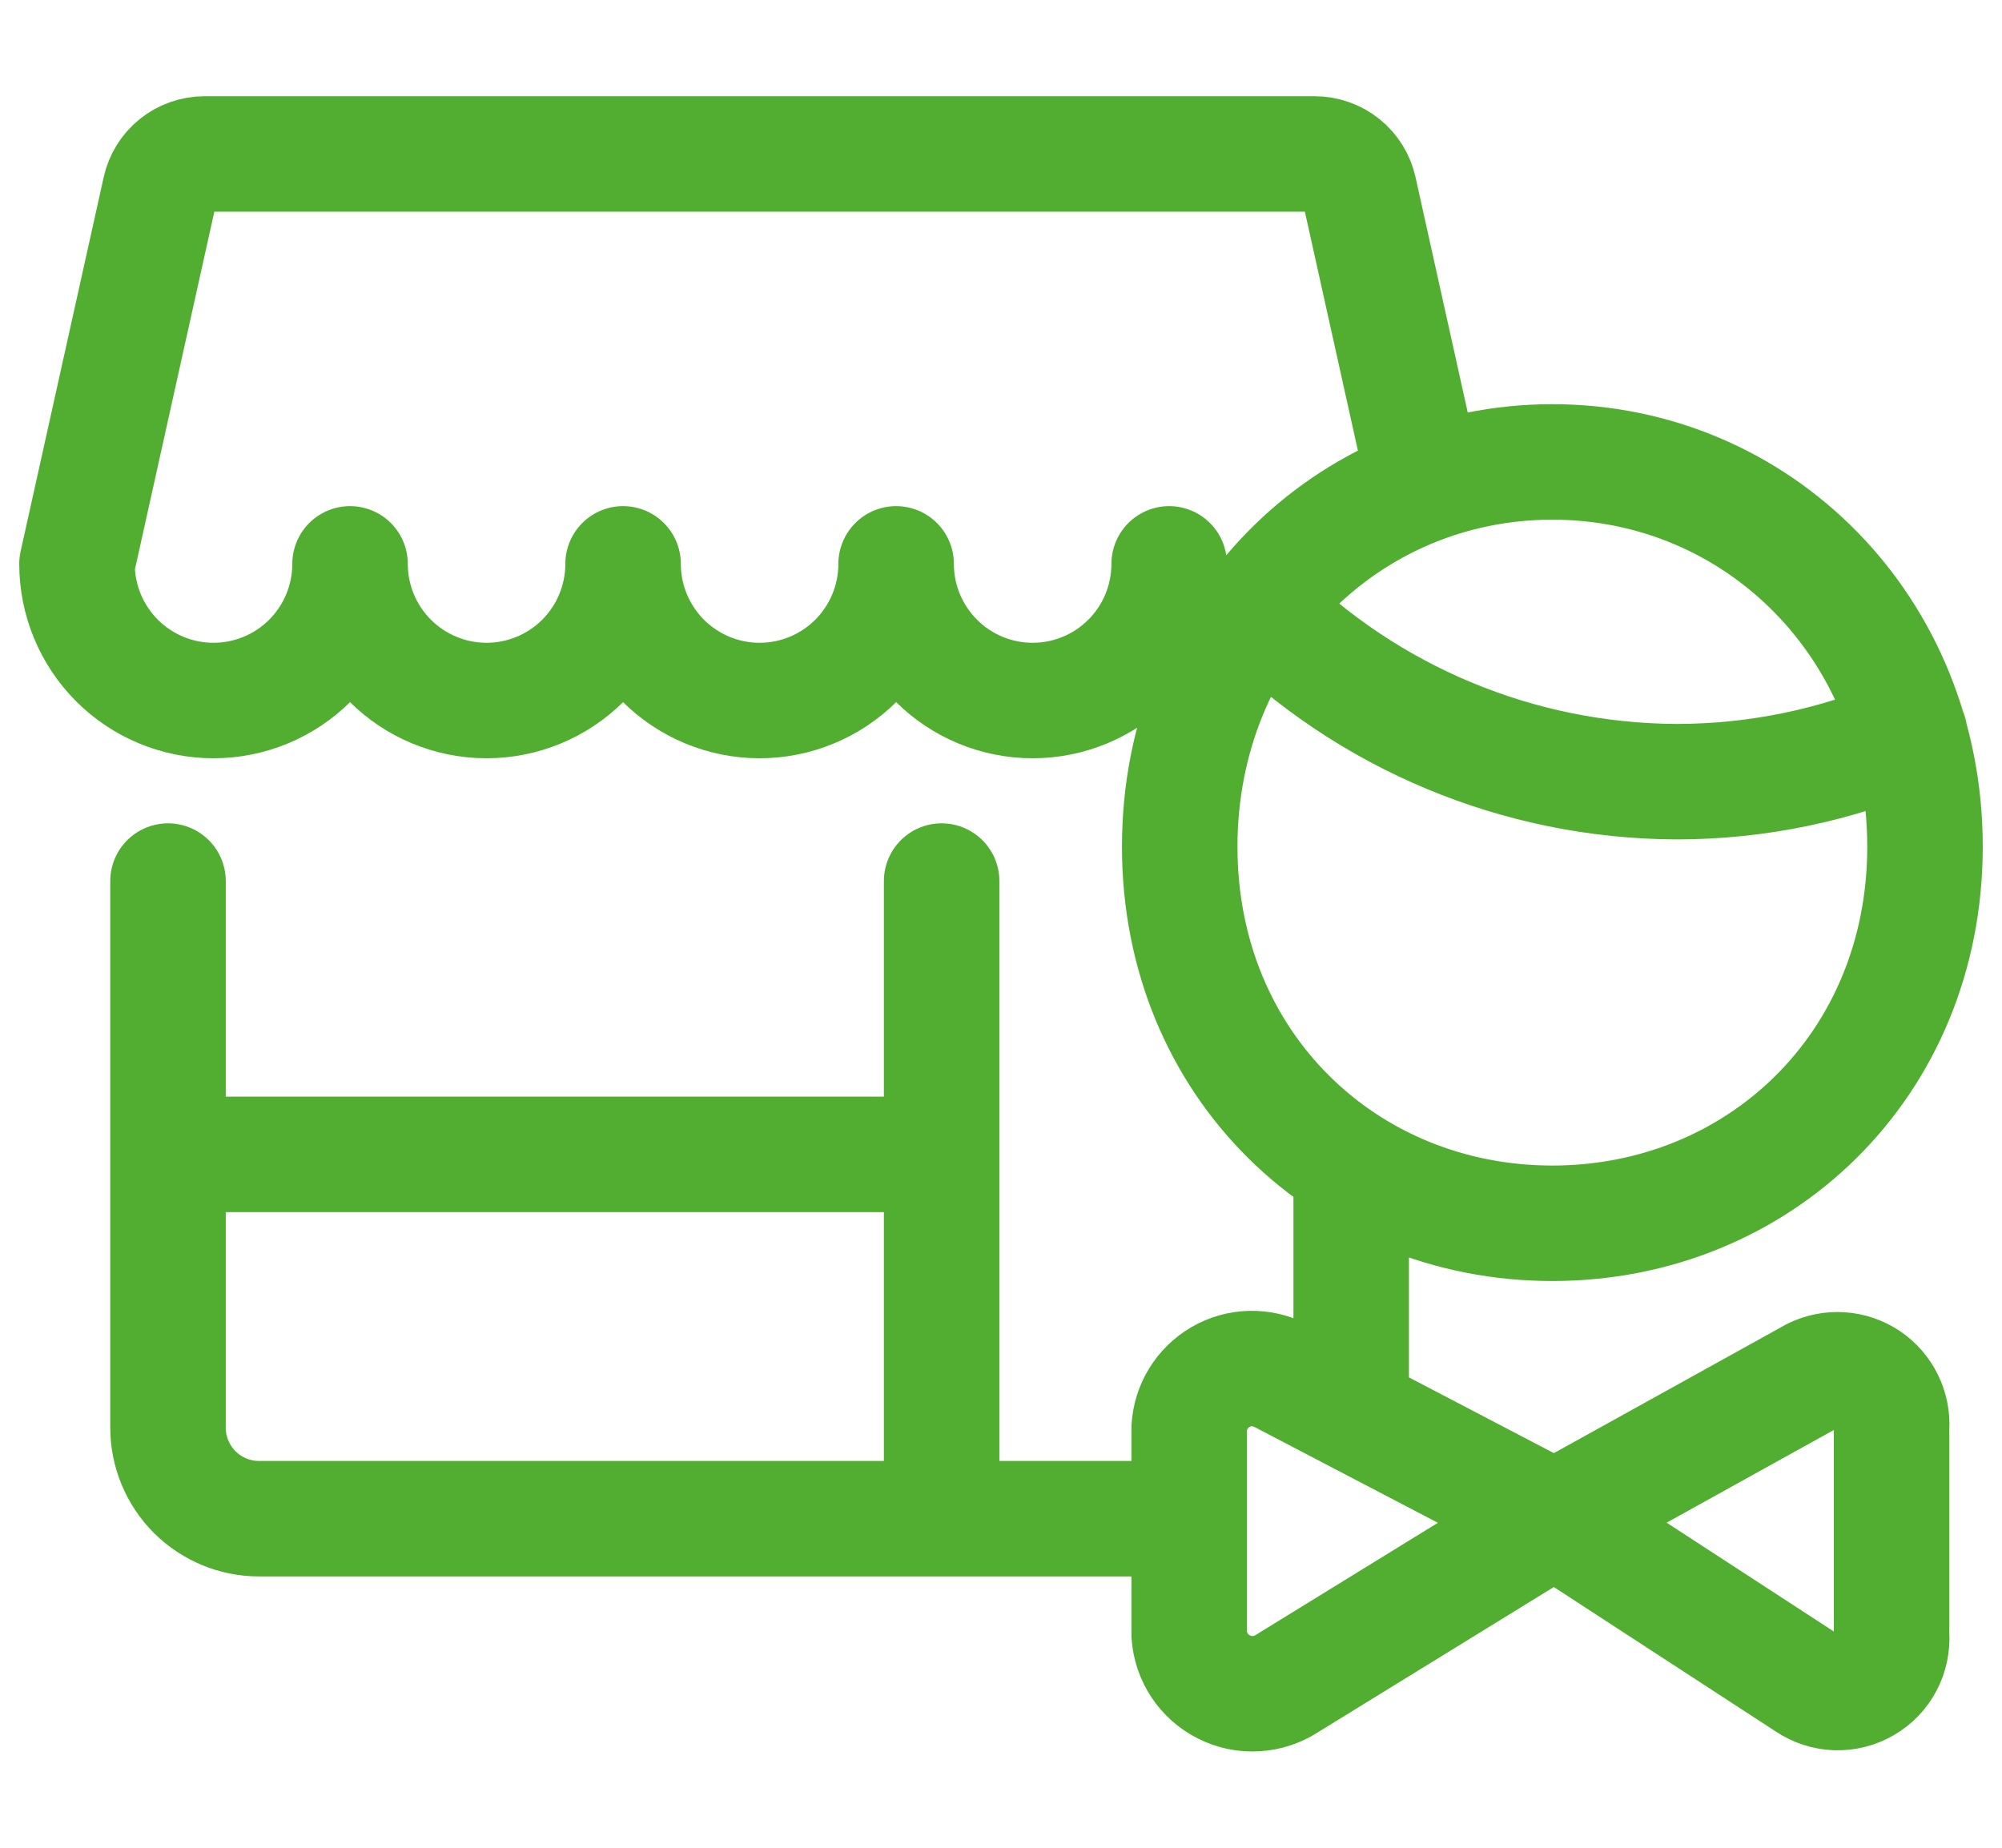 <svg width="26" height="24" viewBox="0 0 26 24" fill="none" xmlns="http://www.w3.org/2000/svg">
<g id="OTP-icon-72x72-manager">
<path id="Vector" d="M15.704 8.579C15.371 8.246 15.184 7.795 15.184 7.324C15.184 7.795 14.998 8.246 14.665 8.579C14.332 8.912 13.882 9.099 13.411 9.099C12.941 9.099 12.49 8.912 12.158 8.579C11.825 8.246 11.638 7.795 11.638 7.324C11.638 7.795 11.451 8.246 11.119 8.579C10.786 8.912 10.335 9.099 9.865 9.099C9.395 9.099 8.944 8.912 8.611 8.579C8.279 8.246 8.092 7.795 8.092 7.324C8.092 7.795 7.905 8.246 7.573 8.579C7.24 8.912 6.789 9.099 6.319 9.099C5.849 9.099 5.398 8.912 5.065 8.579C4.733 8.246 4.546 7.795 4.546 7.324C4.546 7.795 4.359 8.246 4.027 8.579C3.694 8.912 3.243 9.099 2.773 9.099C2.303 9.099 1.852 8.912 1.519 8.579C1.187 8.246 1 7.795 1 7.324L2.079 2.463C2.108 2.332 2.181 2.214 2.286 2.13C2.391 2.046 2.522 2 2.656 2H17.074C17.208 2 17.339 2.046 17.444 2.13C17.549 2.214 17.622 2.332 17.651 2.463L18.405 5.86M20.191 19.726L23.55 17.864C23.662 17.809 23.785 17.785 23.909 17.793C24.033 17.801 24.152 17.842 24.255 17.911C24.358 17.98 24.441 18.076 24.495 18.187C24.55 18.299 24.574 18.422 24.566 18.546V21.229C24.575 21.361 24.548 21.492 24.487 21.609C24.426 21.726 24.333 21.823 24.219 21.889C24.105 21.955 23.975 21.988 23.843 21.984C23.712 21.979 23.584 21.938 23.475 21.864L20.191 19.726ZM20.191 19.726L16.628 17.864C16.507 17.803 16.373 17.773 16.237 17.776C16.102 17.78 15.969 17.817 15.852 17.885C15.734 17.953 15.636 18.049 15.564 18.165C15.493 18.28 15.452 18.411 15.444 18.547V21.23C15.453 21.373 15.5 21.512 15.579 21.632C15.659 21.752 15.769 21.849 15.898 21.913C16.027 21.978 16.17 22.007 16.314 21.998C16.457 21.99 16.596 21.944 16.717 21.865L20.191 19.726ZM2.182 14.994H12.229M2.182 14.994V18.543C2.182 18.857 2.307 19.158 2.528 19.38C2.75 19.601 3.05 19.726 3.364 19.726H12.229M2.182 14.994V11.444M12.229 19.726V11.444M12.229 19.726H15.321M17.548 15.522V18.07M16.312 7.874C17.761 9.325 19.724 10.145 21.774 10.153C22.815 10.153 23.845 9.94 24.8 9.526M25 10.997C25 13.841 22.833 15.889 20.16 15.889C17.488 15.889 15.321 13.841 15.321 10.997C15.321 8.153 17.488 6 20.16 6C22.833 6 25 8.153 25 10.997Z" stroke="#52AE30" stroke-width="1.5" stroke-linecap="round" stroke-linejoin="round"/>
</g>
</svg>
